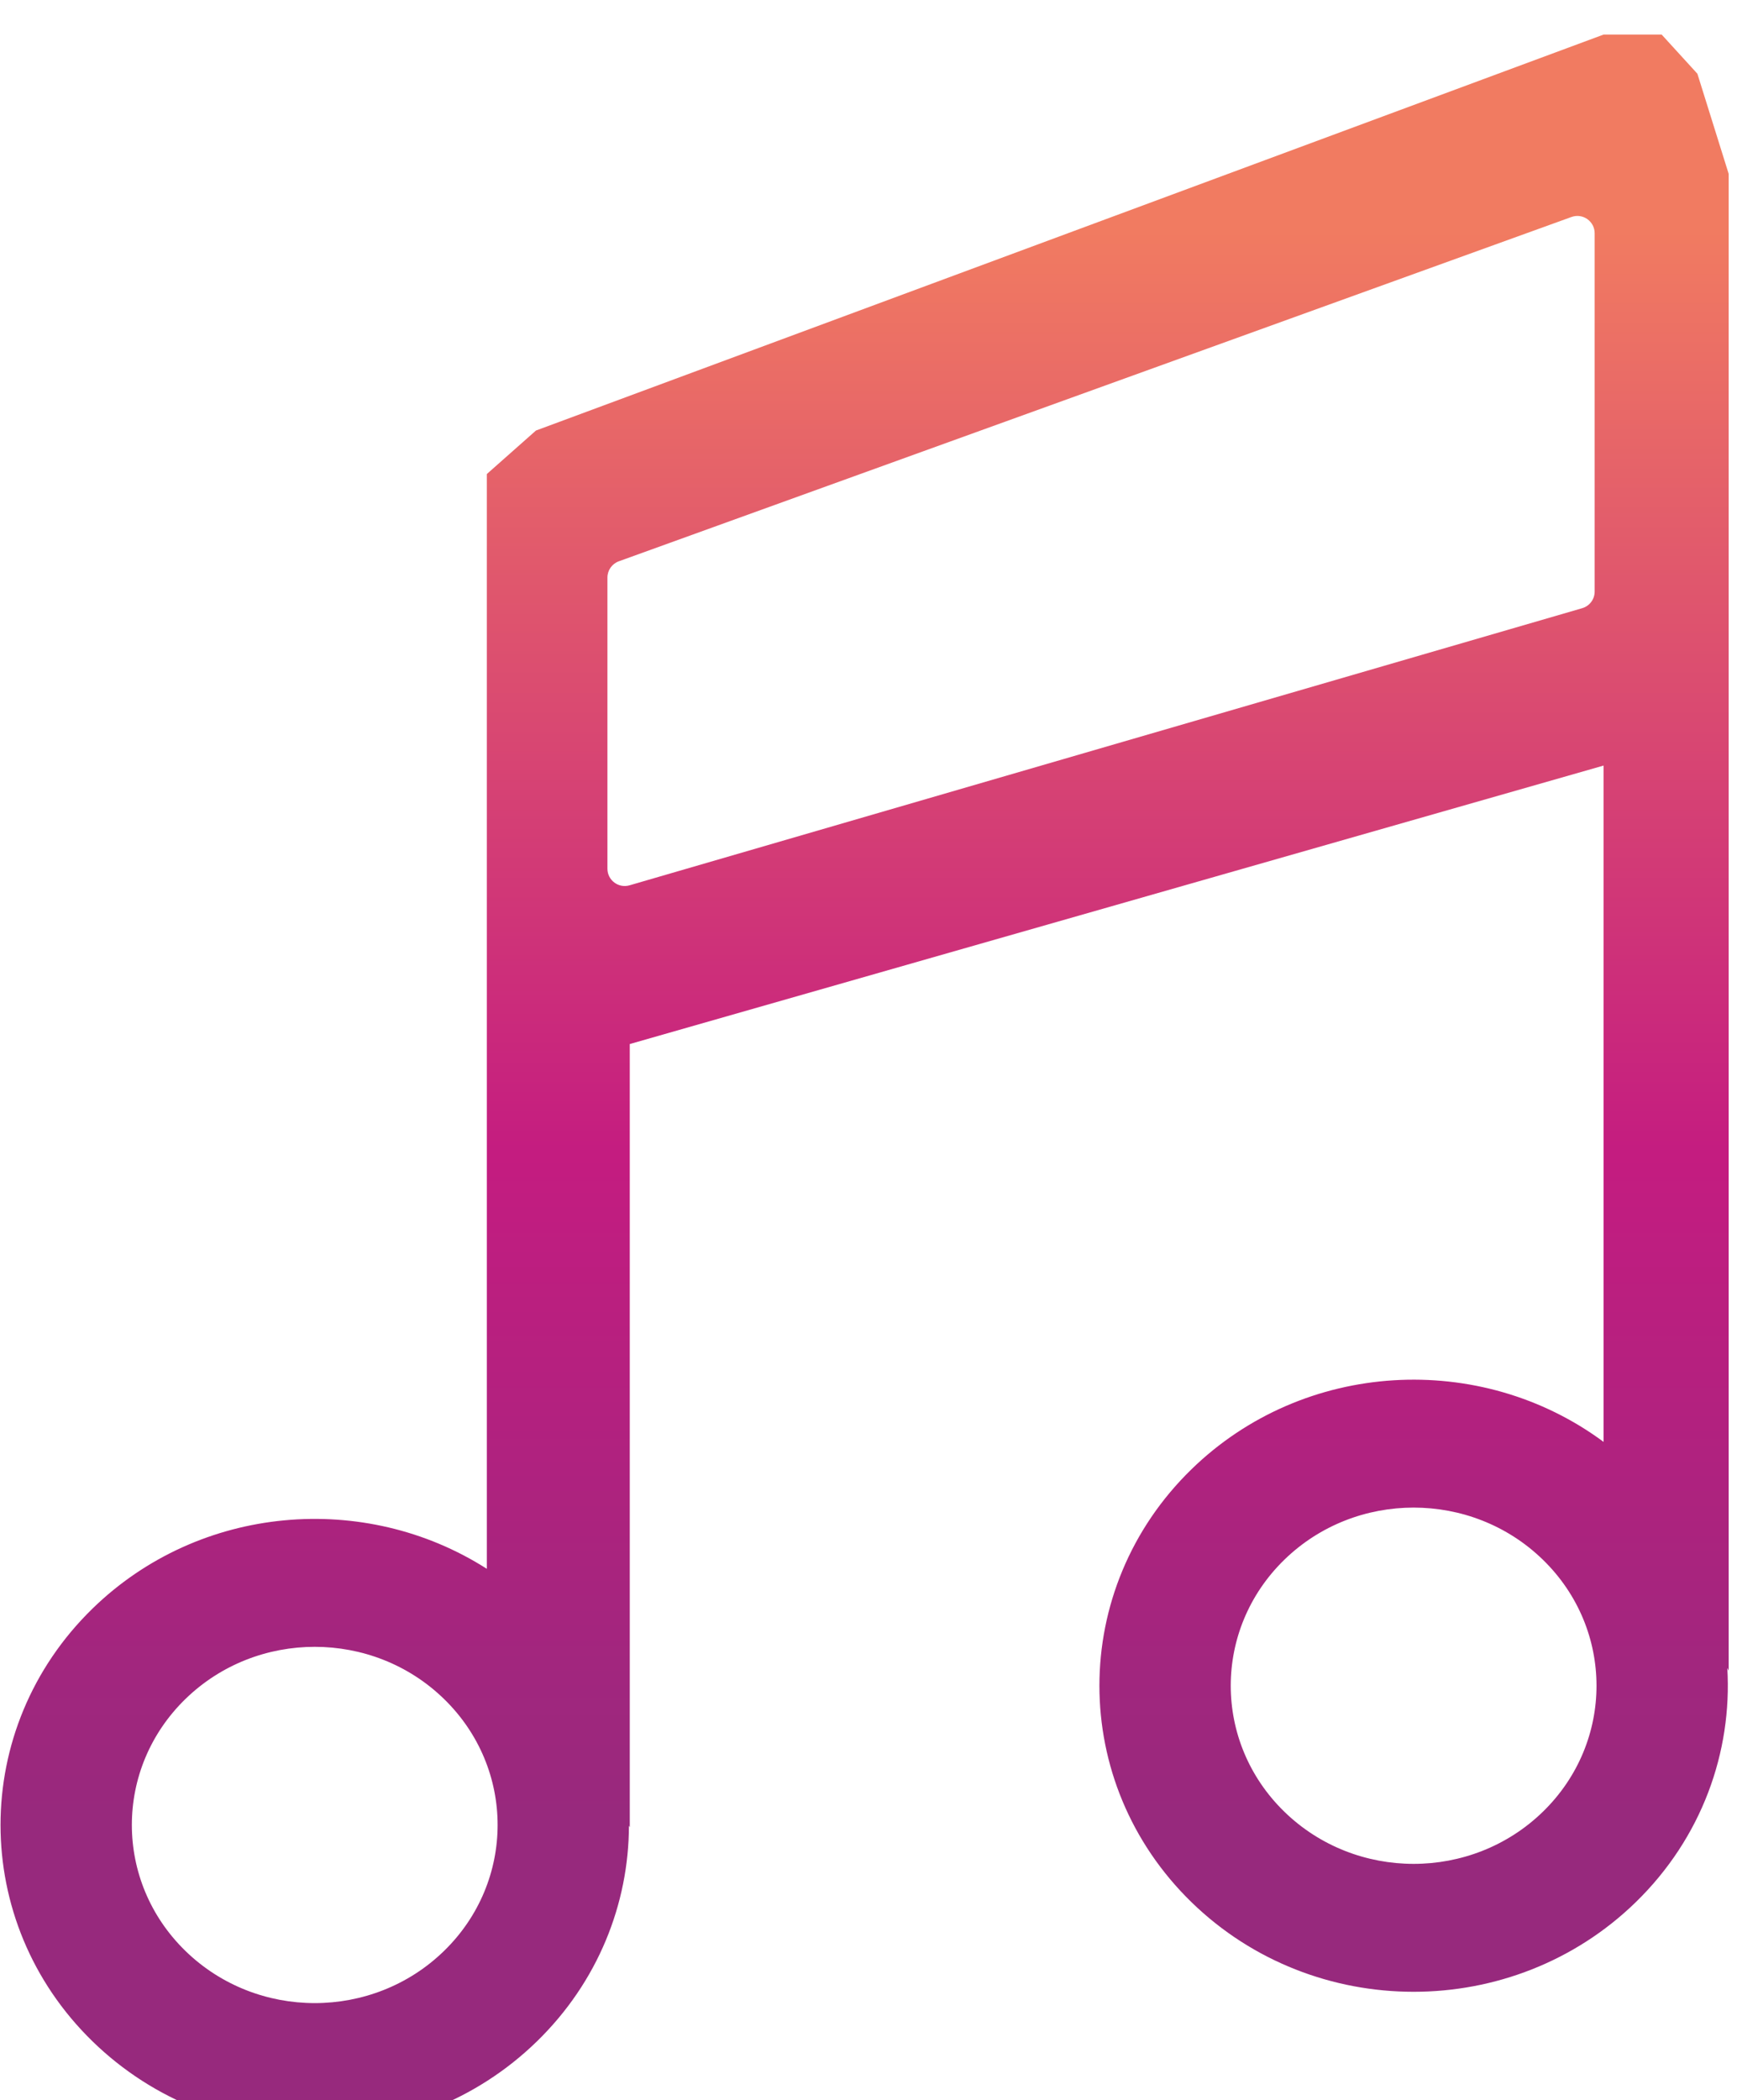 <svg width="201" height="243" viewBox="0 0 201 243" fill="none" xmlns="http://www.w3.org/2000/svg">
<g filter="url(#filter0_i_1_47)">
<path fill-rule="evenodd" clip-rule="evenodd" d="M56.334 177.512C42.23 168.502 23.107 170.035 10.71 182.108C-3.489 195.937 -3.489 218.358 10.71 232.187C24.909 246.016 47.931 246.016 62.13 232.187C69.209 225.292 72.759 216.262 72.779 207.226L72.875 207.412V116.795L185.561 84.576V162.826C171.31 152.266 150.884 153.324 137.87 165.999C123.671 179.827 123.671 202.248 137.87 216.077C152.069 229.906 175.091 229.906 189.29 216.077C196.926 208.64 200.456 198.718 199.879 188.984L200.035 189.288V16.11L196.417 4.531L192.281 0H185.561L62.02 45.812L56.334 50.846V61.418V177.512ZM70.29 96.51V62.822C70.29 61.979 70.818 61.227 71.611 60.941L181.848 21.105C183.152 20.634 184.528 21.6 184.528 22.986V64.448C184.528 65.337 183.94 66.12 183.086 66.368L72.849 98.431C71.569 98.803 70.29 97.843 70.29 96.51ZM178.544 205.612C186.809 197.563 186.809 184.513 178.544 176.464C170.28 168.415 156.88 168.415 148.616 176.464C140.351 184.513 140.351 197.563 148.616 205.612C156.88 213.661 170.28 213.661 178.544 205.612ZM51.384 221.721C59.649 213.673 59.649 200.623 51.384 192.574C43.12 184.525 29.72 184.525 21.456 192.574C13.191 200.623 13.191 213.673 21.456 221.721C29.72 229.77 43.12 229.77 51.384 221.721Z" fill="url(#paint0_linear_1_47)"/>
</g>
<defs>
<filter id="filter0_i_1_47" x="0.061" y="0" width="199.974" height="246.559" filterUnits="userSpaceOnUse" color-interpolation-filters="sRGB">
<feFlood flood-opacity="0" result="BackgroundImageFix"/>
<feBlend mode="normal" in="SourceGraphic" in2="BackgroundImageFix" result="shape"/>
<feColorMatrix in="SourceAlpha" type="matrix" values="0 0 0 0 0 0 0 0 0 0 0 0 0 0 0 0 0 0 127 0" result="hardAlpha"/>
<feOffset dy="4"/>
<feGaussianBlur stdDeviation="2"/>
<feComposite in2="hardAlpha" operator="arithmetic" k2="-1" k3="1"/>
<feColorMatrix type="matrix" values="0 0 0 0 0 0 0 0 0 0 0 0 0 0 0 0 0 0 0.05 0"/>
<feBlend mode="normal" in2="shape" result="effect1_innerShadow_1_47"/>
</filter>
<linearGradient id="paint0_linear_1_47" x1="126.634" y1="0" x2="126.634" y2="207.412" gradientUnits="userSpaceOnUse">
<stop offset="0.109" stop-color="#F17B61"/>
<stop offset="0.625" stop-color="#C41C80"/>
<stop offset="1" stop-color="#97297D"/>
</linearGradient>
</defs>
</svg>
